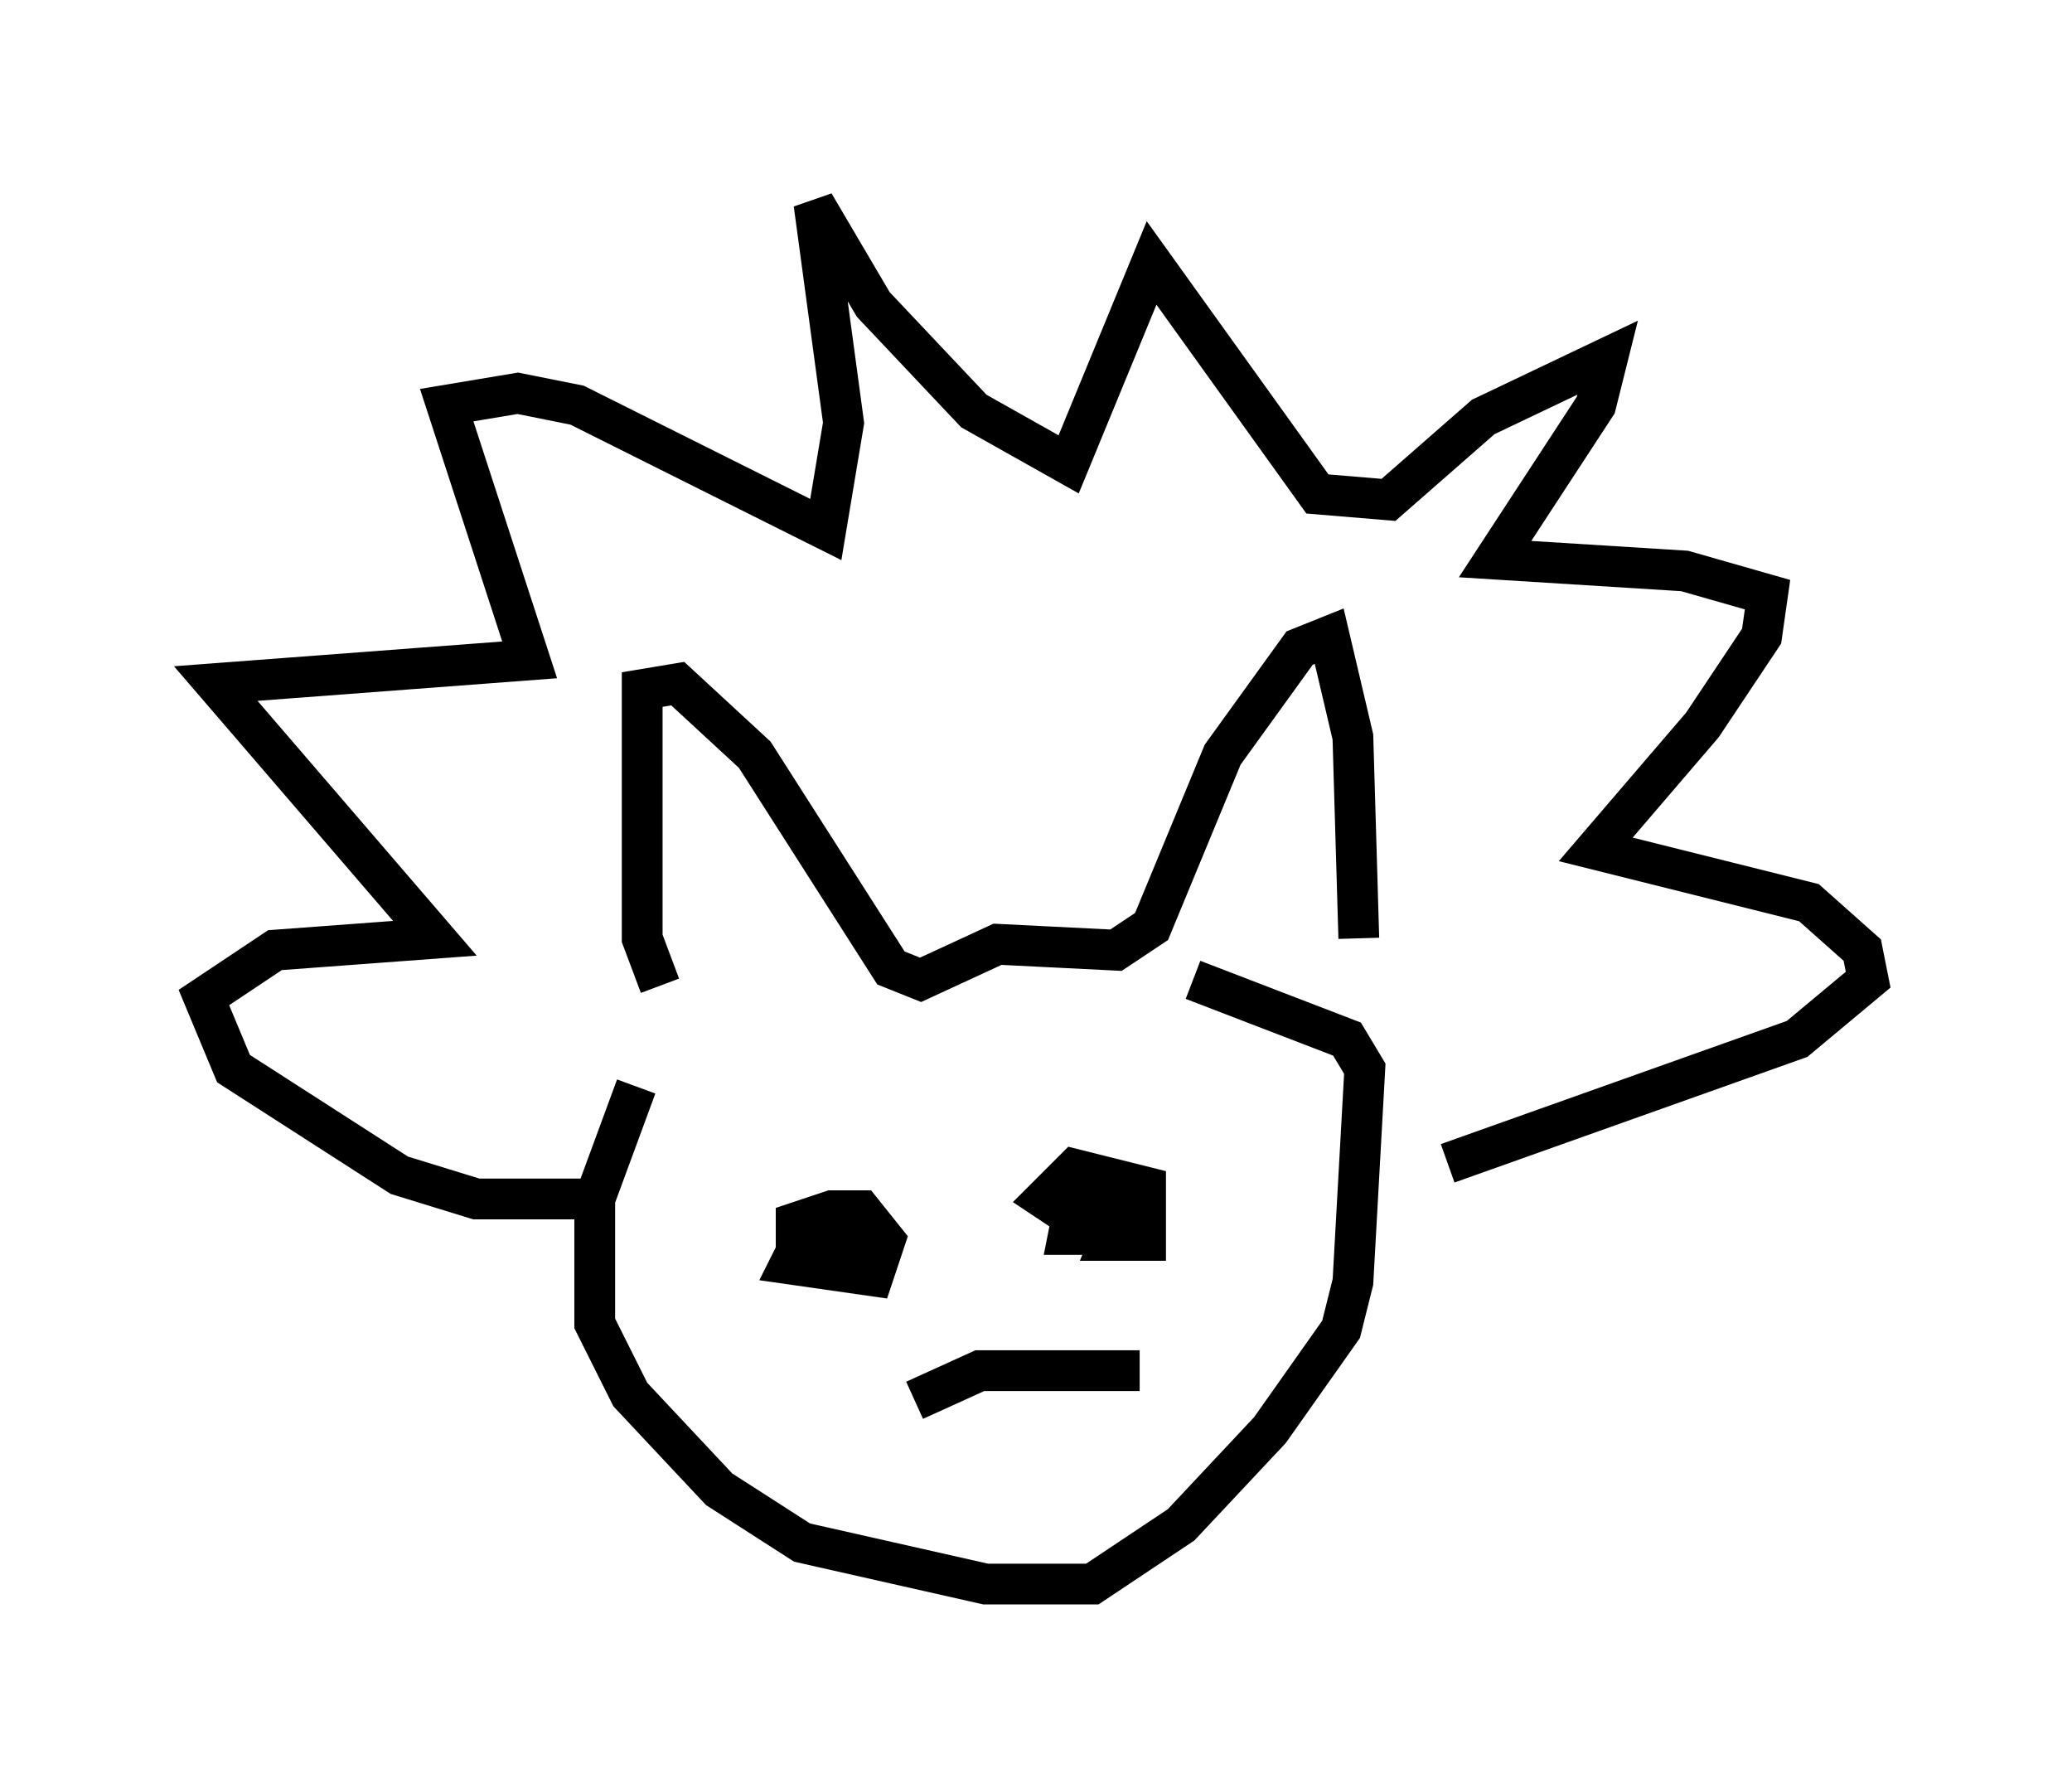 <?xml version="1.0" encoding="utf-8" ?>
<svg baseProfile="full" height="43.844" version="1.1" width="50.816" xmlns="http://www.w3.org/2000/svg" xmlns:ev="http://www.w3.org/2001/xml-events" xmlns:xlink="http://www.w3.org/1999/xlink"><defs /><rect fill="white" height="43.844" width="50.816" x="0" y="0" /><path d="M17.201, 24.899 m-1.598, 1.743 l-1.017, 2.76 0.0, 3.05 l0.872, 1.743 2.179, 2.324 l2.034, 1.307 4.503, 1.017 l2.615, 0.0 2.179, -1.453 l2.179, -2.324 1.743, -2.469 l0.291, -1.162 0.291, -5.229 l-0.436, -0.726 -3.777, -1.453 m-13.073, 0.145 l-0.436, -1.162 0.0, -6.101 l0.872, -0.145 1.888, 1.743 l3.341, 5.229 0.726, 0.291 l1.888, -0.872 2.905, 0.145 l0.872, -0.581 1.743, -4.212 l1.888, -2.615 0.726, -0.291 l0.581, 2.469 0.145, 4.939 m-18.447, 6.391 l-3.196, 0.0 -1.888, -0.581 l-4.067, -2.615 -0.726, -1.743 l1.743, -1.162 3.922, -0.291 l-5.374, -6.246 7.698, -0.581 l-2.034, -6.246 1.743, -0.291 l1.453, 0.291 6.101, 3.05 l0.436, -2.615 -0.726, -5.374 l1.453, 2.469 2.469, 2.615 l2.324, 1.307 2.034, -4.939 l4.067, 5.665 1.743, 0.145 l2.324, -2.034 3.05, -1.453 l-0.291, 1.162 -2.469, 3.777 l4.648, 0.291 2.034, 0.581 l-0.145, 1.017 -1.453, 2.179 l-2.615, 3.05 5.229, 1.307 l1.307, 1.162 0.145, 0.726 l-1.743, 1.453 -8.57, 3.05 m-13.944, 2.324 l-0.872, -0.726 -0.872, 0.0 l-0.436, 0.872 2.034, 0.291 l0.291, -0.872 -0.581, -0.726 l-0.726, 0.0 -0.872, 0.291 l0.0, 0.872 1.162, 0.291 m6.827, -1.453 l-0.291, 0.726 0.872, 0.0 l0.0, -1.307 -1.743, -0.436 l-0.726, 0.726 0.872, 0.581 l1.307, 0.0 -1.453, -0.436 l-0.145, 0.726 1.888, 0.0 m-5.665, 4.067 l1.598, -0.726 3.922, 0.0 " fill="none" stroke="black" stroke-width="1" /></svg>